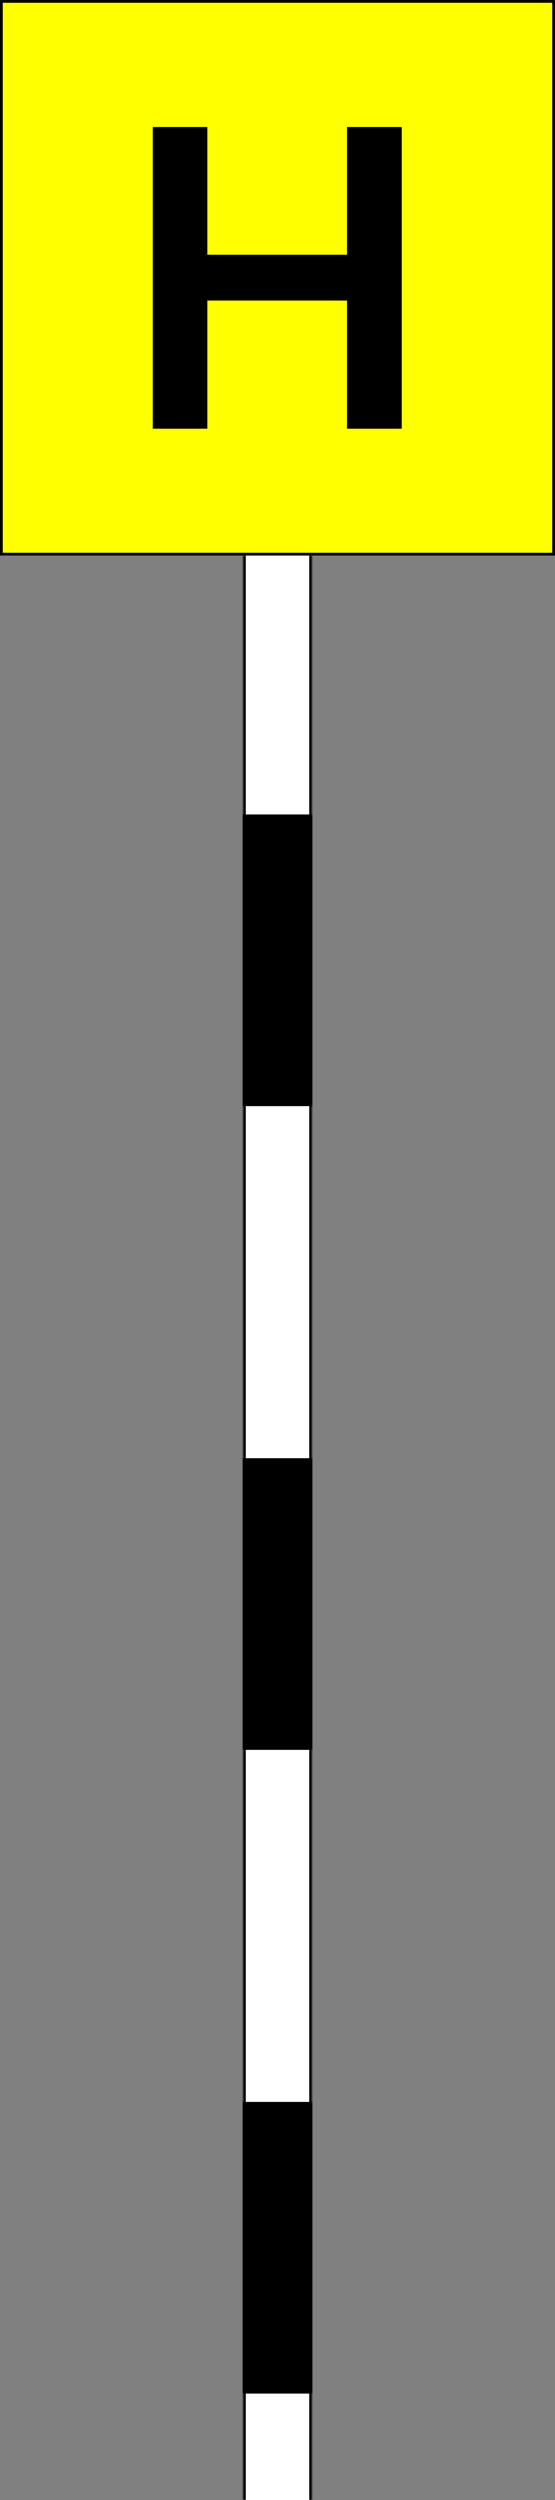 <svg width="600" height="2700" viewBox="0 0 600 2700" fill="none" xmlns="http://www.w3.org/2000/svg">
<rect x="0" y="0" width="600" height="2700" fill="#808080" stroke="none"/>
<mask id="path-1-inside-1_70_3565" fill="white">
<path d="M262.5 600H337.5V2700H262.5V600Z"/>
</mask>
<path d="M262.5 600H337.5V2700H262.5V600Z" fill="white"/>
<path d="M334.3 600V2700H340.7V600H334.3ZM265.7 2700V600H259.3V2700H265.7Z" fill="black" mask="url(#path-1-inside-1_70_3565)"/>
<rect x="263" y="880.125" width="74" height="314" fill="black" stroke="black"/>
<rect x="263" y="1575.35" width="74" height="314" fill="black" stroke="black"/>
<rect x="263" y="2270.58" width="74" height="314" fill="black" stroke="black"/>
<rect x="1.5" y="1.5" width="597" height="597" fill="#FFFF00" stroke="black" stroke-width="3"/>
<path d="M165.136 463V137.182H224.159V275.114H375.136V137.182H434.318V463H375.136V324.591H224.159V463H165.136Z" fill="black"/>
</svg>
